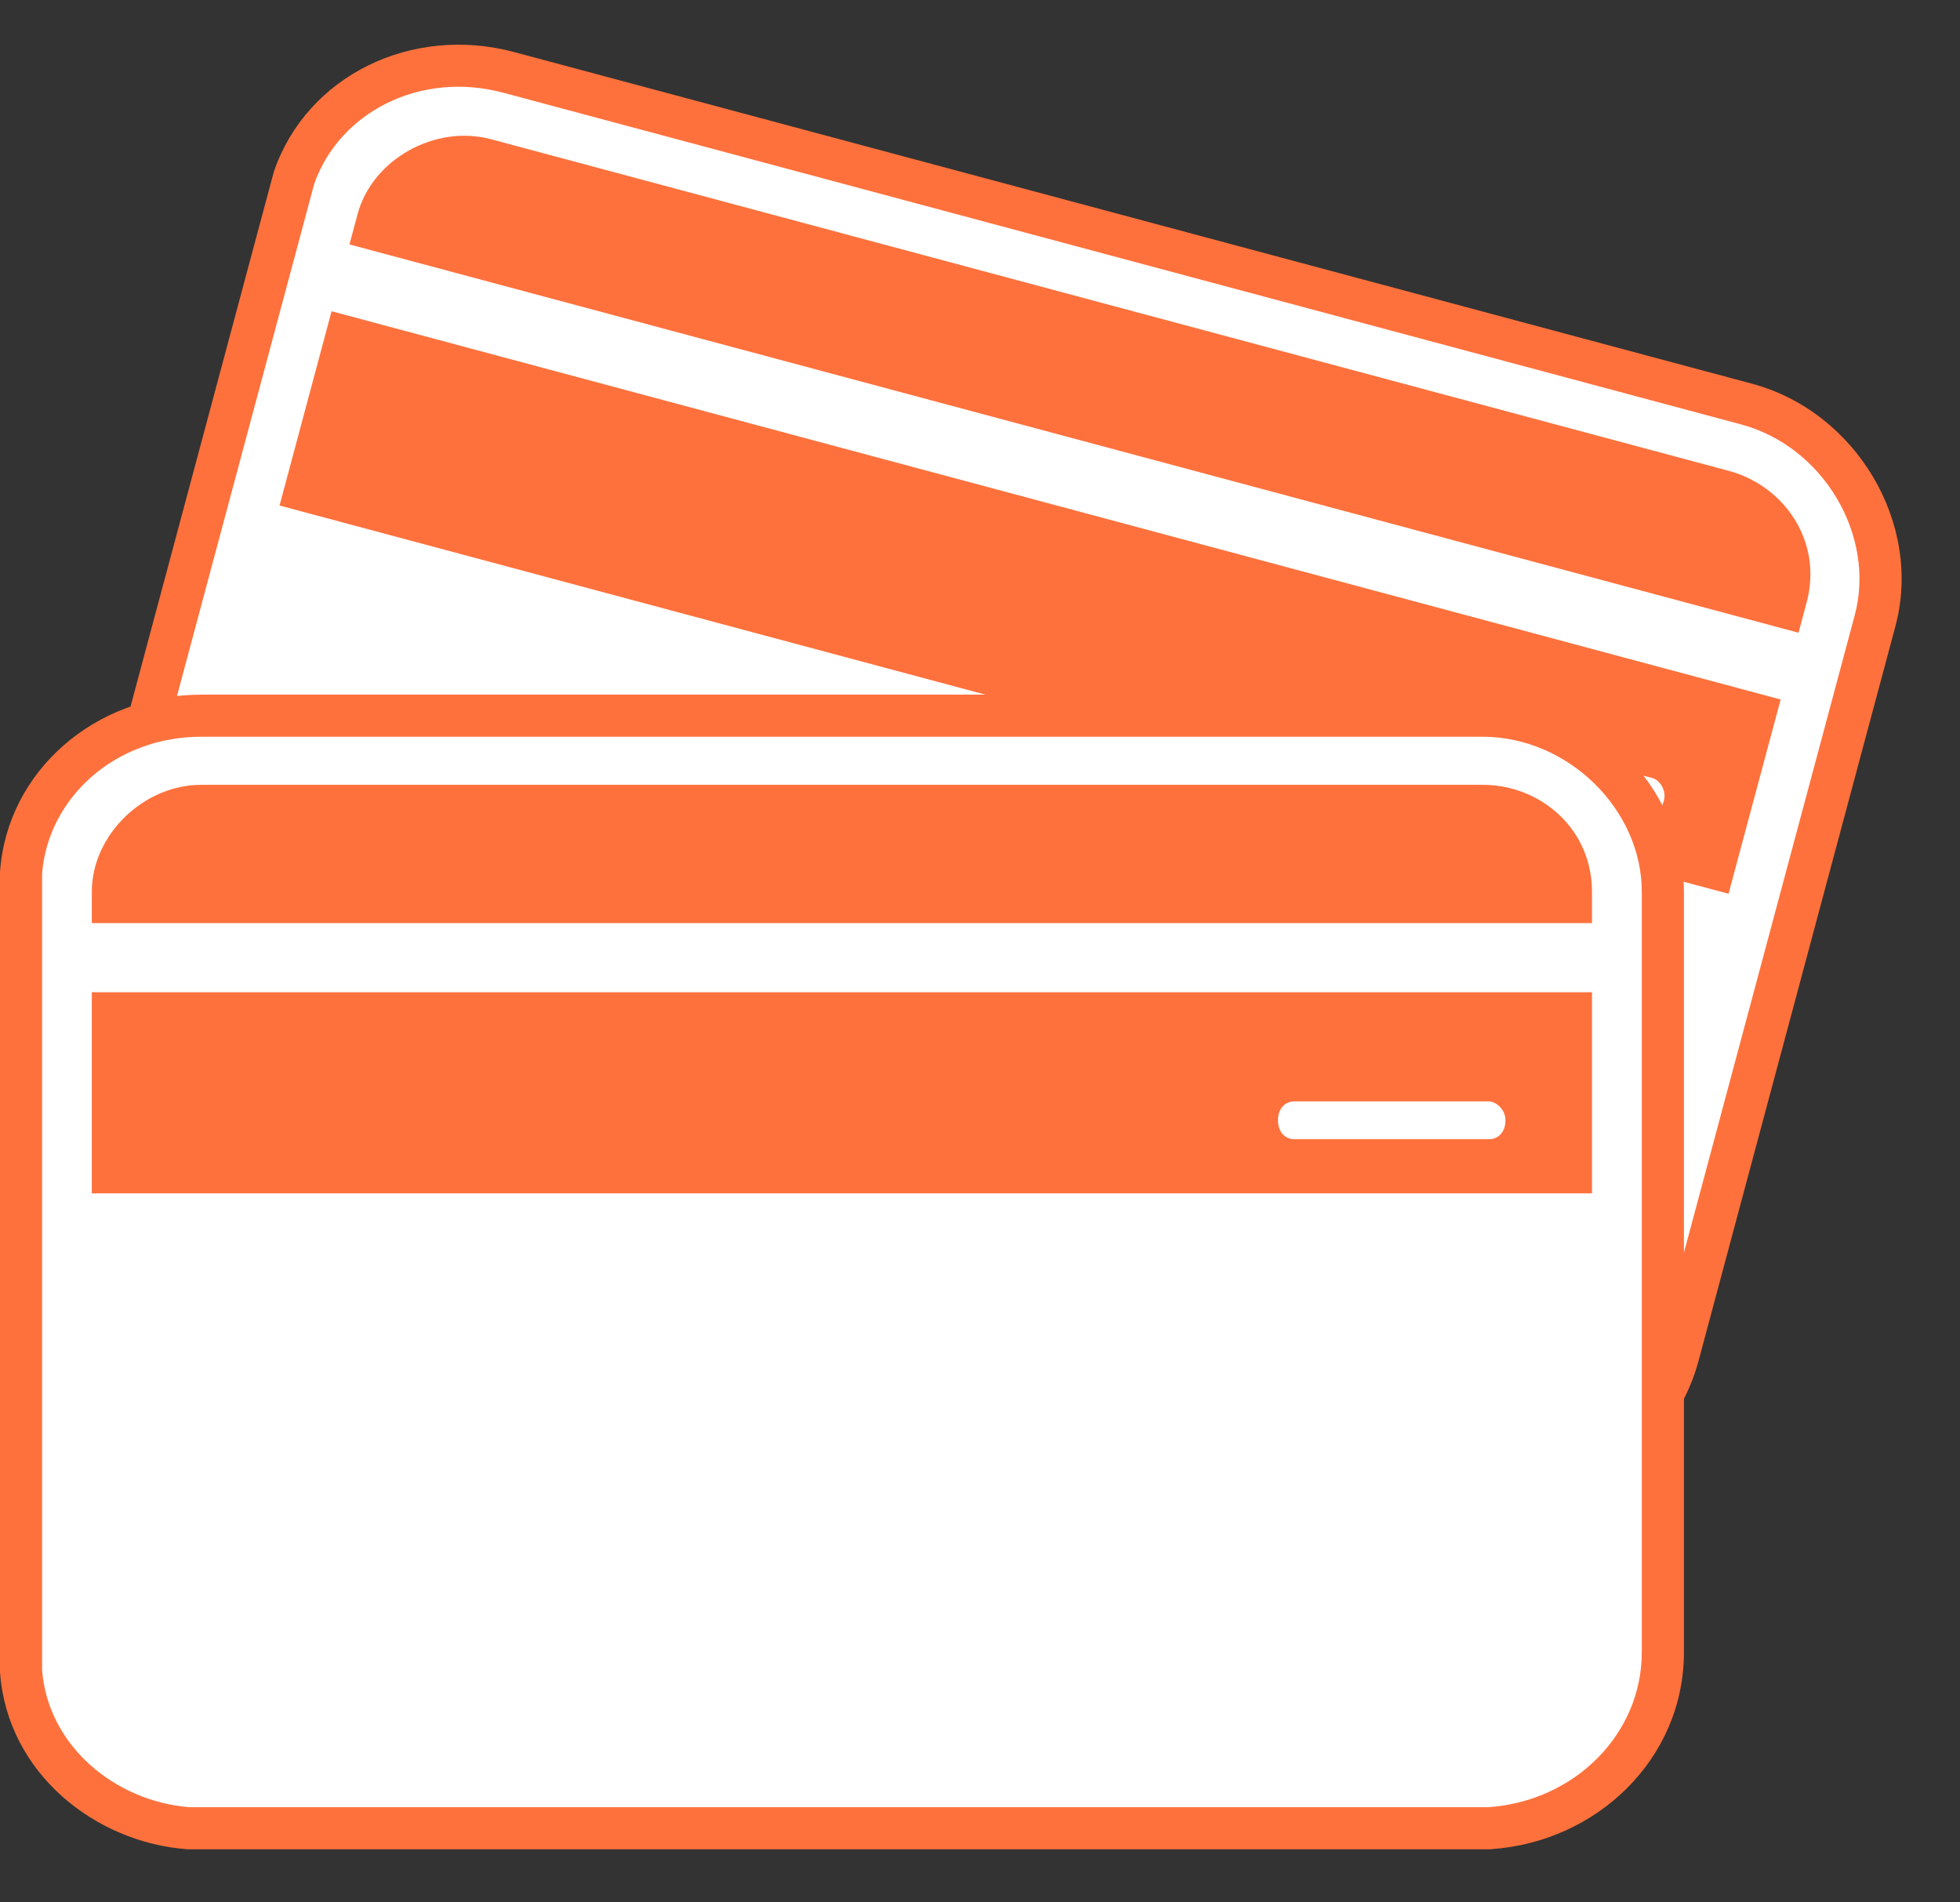 <svg width="34" height="33" viewBox="0 0 34 33" fill="none" xmlns="http://www.w3.org/2000/svg">
<rect x="0" y="0" width="34" height="33" fill="#333333" stroke="none"/>
<path d="M30.296 7.009L27.384 6.229L21.774 4.725L20.587 4.408L18.214 3.772L17.027 3.454L8.828 1.257C7.21 0.823 5.605 1.635 5.102 3.08L1.518 16.456C1.231 17.959 2.243 19.359 3.617 19.84L25.409 25.679C27.056 26.008 28.689 25.091 29.112 23.511L32.527 10.767C32.95 9.188 31.915 7.443 30.296 7.009Z" fill="white"/>
<path fill-rule="evenodd" clip-rule="evenodd" d="M4.757 2.96C5.329 1.317 7.137 0.426 8.922 0.904L30.391 6.656C32.196 7.14 33.357 9.079 32.88 10.862L29.465 23.605C28.986 25.391 27.152 26.399 25.338 26.037L25.326 26.035L3.509 20.189L3.496 20.185C1.985 19.656 0.832 18.101 1.159 16.387L1.161 16.374L4.752 2.973L4.757 2.96ZM5.451 3.188L1.874 16.537C1.636 17.82 2.499 19.055 3.725 19.491L25.492 25.323C26.967 25.612 28.392 24.787 28.759 23.416L32.174 10.673C32.543 9.296 31.633 7.745 30.202 7.362L8.733 1.609C7.286 1.222 5.89 1.948 5.451 3.188Z" fill="#FF713C"/>
<path d="M30.889 12.134L5.752 5.399L4.849 8.769L29.985 15.504L30.889 12.134Z" fill="#FF713C"/>
<path d="M11.295 18.055L11.444 17.969C11.594 17.883 11.594 17.883 11.625 17.765C11.878 16.822 12.162 15.762 12.414 14.819C12.446 14.701 12.477 14.584 12.36 14.552L12.274 14.403C12.274 14.403 12.274 14.403 12.392 14.434C12.627 14.497 12.862 14.56 13.097 14.623C13.214 14.655 13.214 14.655 13.183 14.773C13.378 15.456 13.604 16.022 13.916 16.737C14.057 17.154 14.197 17.57 14.369 17.869C14.59 17.044 14.78 16.337 15.001 15.512C15.032 15.395 15.032 15.395 14.946 15.245C14.946 15.245 14.86 15.096 14.743 15.064C15.095 15.159 15.448 15.253 15.801 15.348C15.801 15.348 15.683 15.316 15.652 15.434C15.534 15.403 15.503 15.521 15.471 15.638C15.155 16.817 14.871 17.877 14.556 19.055C14.556 19.055 14.556 19.055 14.524 19.173C14.524 19.173 14.524 19.173 14.492 19.291C14.492 19.291 14.492 19.291 14.375 19.259C14.085 18.929 13.913 18.63 13.741 18.332C13.343 17.467 13.062 16.634 12.664 15.77C12.664 15.77 12.664 15.77 12.695 15.652C12.695 15.652 12.695 15.652 12.664 15.77C12.443 16.595 12.253 17.302 12.032 18.126C12.001 18.244 11.969 18.362 12.087 18.393L12.173 18.543C12.173 18.543 12.173 18.543 12.055 18.511C11.883 18.213 11.648 18.15 11.295 18.055Z" fill="#FF713C"/>
<path d="M10.571 15.588C10.688 15.62 10.774 15.769 11.009 15.832C11.181 16.131 11.353 16.429 11.259 16.783C11.164 17.136 10.952 17.458 10.536 17.599C10.152 17.622 9.885 17.677 9.65 17.614L9.532 17.583C9.062 17.457 8.474 17.299 8.004 17.173C8.004 17.173 8.004 17.173 7.886 17.142L8.035 17.055C8.185 16.969 8.216 16.851 8.248 16.733C8.5 15.791 8.753 14.848 9.037 13.788C9.068 13.67 9.1 13.552 8.982 13.521C8.982 13.521 8.865 13.489 8.896 13.372C8.896 13.372 8.896 13.372 9.014 13.403C9.484 13.529 10.072 13.687 10.542 13.813C10.777 13.876 10.981 14.056 11.185 14.237C11.443 14.685 11.316 15.156 10.869 15.415C10.72 15.502 10.688 15.62 10.571 15.588ZM9.142 16.216C9.079 16.451 9.016 16.687 8.953 16.922C8.921 17.04 8.921 17.04 9.039 17.072C9.274 17.135 9.392 17.166 9.627 17.229C9.862 17.292 10.129 17.238 10.395 17.183C10.694 17.01 10.788 16.657 10.734 16.39C10.476 15.941 10.39 15.792 10.155 15.729C9.92 15.666 9.685 15.603 9.449 15.54C9.332 15.509 9.332 15.509 9.3 15.627C9.237 15.862 9.206 15.98 9.142 16.216ZM9.553 14.684C9.521 14.802 9.458 15.037 9.427 15.155C9.395 15.273 9.395 15.273 9.513 15.305C9.748 15.367 9.865 15.399 10.1 15.462L10.218 15.493C10.516 15.321 10.697 15.117 10.674 14.732C10.737 14.496 10.448 14.166 10.33 14.134C10.213 14.103 9.977 14.04 9.86 14.008C9.742 13.977 9.742 13.977 9.711 14.095C9.648 14.331 9.616 14.448 9.553 14.684Z" fill="#FF713C"/>
<path d="M16.586 19.473C16.233 19.378 15.881 19.284 15.411 19.158L15.56 19.071C15.709 18.985 15.826 19.017 15.889 18.781C16.142 17.838 16.395 16.896 16.647 15.953C16.679 15.835 16.71 15.718 16.593 15.686L16.507 15.537C16.859 15.631 17.212 15.726 17.565 15.82C17.565 15.82 17.565 15.82 17.447 15.789C17.298 15.875 17.298 15.875 17.235 16.111C16.982 17.053 16.73 17.996 16.446 19.056C16.414 19.174 16.383 19.292 16.5 19.323C16.5 19.323 16.469 19.441 16.586 19.473Z" fill="#FF713C"/>
<path d="M4.099 12.465C4.131 12.347 4.131 12.347 4.162 12.229C4.162 12.229 4.194 12.111 4.311 12.143C4.664 12.237 5.017 12.332 5.369 12.426C5.369 12.426 5.487 12.458 5.369 12.426C5.126 12.866 5.117 13.369 5.14 13.754C5.163 14.139 5.335 14.437 5.507 14.736L5.475 14.854C5.326 14.94 5.208 14.909 5.059 14.995L4.942 14.963C4.715 14.398 4.489 13.832 4.262 13.266C4.176 13.117 4.09 12.968 4.004 12.818L4.036 12.7C4.068 12.583 4.068 12.583 4.099 12.465Z" fill="#FF713C"/>
<path d="M7.45 15.004C7.387 15.24 7.324 15.476 7.293 15.594C7.293 15.594 7.261 15.711 7.143 15.68C6.877 15.735 6.759 15.703 6.556 15.522C6.47 15.373 6.298 15.074 6.126 14.776C6.103 14.391 6.166 14.155 6.347 13.951C6.527 13.747 6.912 13.723 7.115 13.904C7.35 13.967 7.436 14.117 7.64 14.297C7.64 14.297 7.64 14.297 7.608 14.415C7.577 14.533 7.514 14.769 7.45 15.004Z" fill="#FF713C"/>
<path d="M6.898 12.836C7.251 12.93 7.603 13.025 7.838 13.088C7.956 13.119 7.956 13.119 7.924 13.237C7.893 13.355 7.861 13.473 7.83 13.591C7.798 13.708 7.798 13.708 7.712 13.559C7.273 13.315 6.772 13.307 6.324 13.566C6.144 13.77 6.08 14.006 6.049 14.124C5.728 13.911 5.705 13.526 5.682 13.141C5.714 13.024 5.777 12.788 5.808 12.67C5.84 12.552 5.957 12.584 5.957 12.584C6.31 12.678 6.663 12.773 6.898 12.836Z" fill="#FF713C"/>
<path d="M5.951 16.37C5.598 16.276 5.544 16.009 5.34 15.828C5.254 15.679 5.168 15.529 5.2 15.412L5.231 15.294C5.38 15.207 5.498 15.239 5.53 15.121C5.647 15.153 5.647 15.153 5.647 15.153C5.702 15.42 5.905 15.601 6.109 15.781C6.312 15.962 6.547 16.025 6.932 16.002L7.081 15.916C7.018 16.151 6.954 16.387 6.891 16.622C6.828 16.858 6.86 16.74 6.742 16.709C6.39 16.614 6.037 16.52 5.684 16.425C5.684 16.425 5.684 16.425 5.567 16.394C5.802 16.457 5.919 16.488 5.951 16.37Z" fill="#FF713C"/>
<path d="M3.499 14.703C3.594 14.35 3.689 13.996 3.783 13.643C3.783 13.643 3.783 13.643 3.815 13.525C4.159 14.122 4.268 14.656 4.526 15.104L4.494 15.222C4.047 15.481 3.631 15.622 3.301 15.913C3.301 15.913 3.301 15.913 3.333 15.795C3.31 15.41 3.405 15.056 3.499 14.703Z" fill="#FF713C"/>
<path d="M4.359 16.196C4.124 16.133 3.889 16.07 3.772 16.039C4.07 15.866 4.368 15.694 4.666 15.521C4.666 15.521 4.666 15.521 4.784 15.553C4.838 15.82 4.893 16.087 5.065 16.385C4.83 16.322 4.594 16.259 4.359 16.196Z" fill="#FF713C"/>
<path d="M31.199 10.976L6.062 4.24L6.203 3.714C6.457 2.766 7.546 2.155 8.517 2.415L29.986 8.167C30.956 8.427 31.622 9.396 31.34 10.449L31.199 10.976Z" fill="#FF713C"/>
<path d="M28.668 13.498L25.417 12.627C25.249 12.582 25.103 12.679 25.052 12.87C25 13.06 25.079 13.218 25.247 13.263L28.498 14.134C28.666 14.179 28.812 14.082 28.863 13.891C28.915 13.701 28.78 13.529 28.668 13.498Z" fill="white"/>
<path d="M28.134 15.398L23.024 14.029C22.842 13.98 22.686 14.074 22.635 14.265C22.584 14.456 22.672 14.615 22.854 14.664L27.964 16.033C28.146 16.082 28.302 15.988 28.353 15.797C28.404 15.606 28.256 15.43 28.134 15.398Z" fill="white"/>
<path d="M25.718 12.415H22.703H16.895H15.666H13.209H11.981H3.492C1.817 12.415 0.477 13.614 0.365 15.141V28.988C0.477 30.515 1.817 31.605 3.269 31.714H25.83C27.505 31.605 28.846 30.297 28.846 28.661V15.468C28.846 13.832 27.394 12.415 25.718 12.415Z" fill="white"/>
<path fill-rule="evenodd" clip-rule="evenodd" d="M0.001 15.114C0.128 13.379 1.645 12.05 3.492 12.05H25.718C27.587 12.05 29.211 13.623 29.211 15.468V28.661C29.211 30.51 27.7 31.958 25.854 32.078L25.842 32.079H3.255L3.242 32.078C1.645 31.958 0.128 30.755 0.001 29.015L0 29.001V15.127L0.001 15.114ZM0.73 15.155V28.974C0.833 30.276 1.986 31.245 3.283 31.349H25.818C27.317 31.246 28.48 30.079 28.48 28.661V15.468C28.48 14.042 27.2 12.78 25.718 12.78H3.492C1.994 12.78 0.833 13.843 0.73 15.155Z" fill="#FF713C"/>
<path d="M27.616 17.212H1.593V20.701H27.616V17.212Z" fill="#FF713C"/>
<path d="M27.616 16.013H1.593V15.468C1.593 14.486 2.487 13.614 3.492 13.614H25.718C26.723 13.614 27.616 14.377 27.616 15.468V16.013Z" fill="#FF713C"/>
<path d="M25.825 19.105H22.459C22.285 19.105 22.169 19.236 22.169 19.433C22.169 19.631 22.285 19.762 22.459 19.762H25.825C25.999 19.762 26.115 19.631 26.115 19.433C26.115 19.236 25.941 19.105 25.825 19.105Z" fill="white"/>
<path d="M25.8 21.078H20.511C20.322 21.078 20.196 21.209 20.196 21.407C20.196 21.604 20.322 21.735 20.511 21.735H25.8C25.989 21.735 26.115 21.604 26.115 21.407C26.115 21.209 25.926 21.078 25.8 21.078Z" fill="white"/>
</svg>
